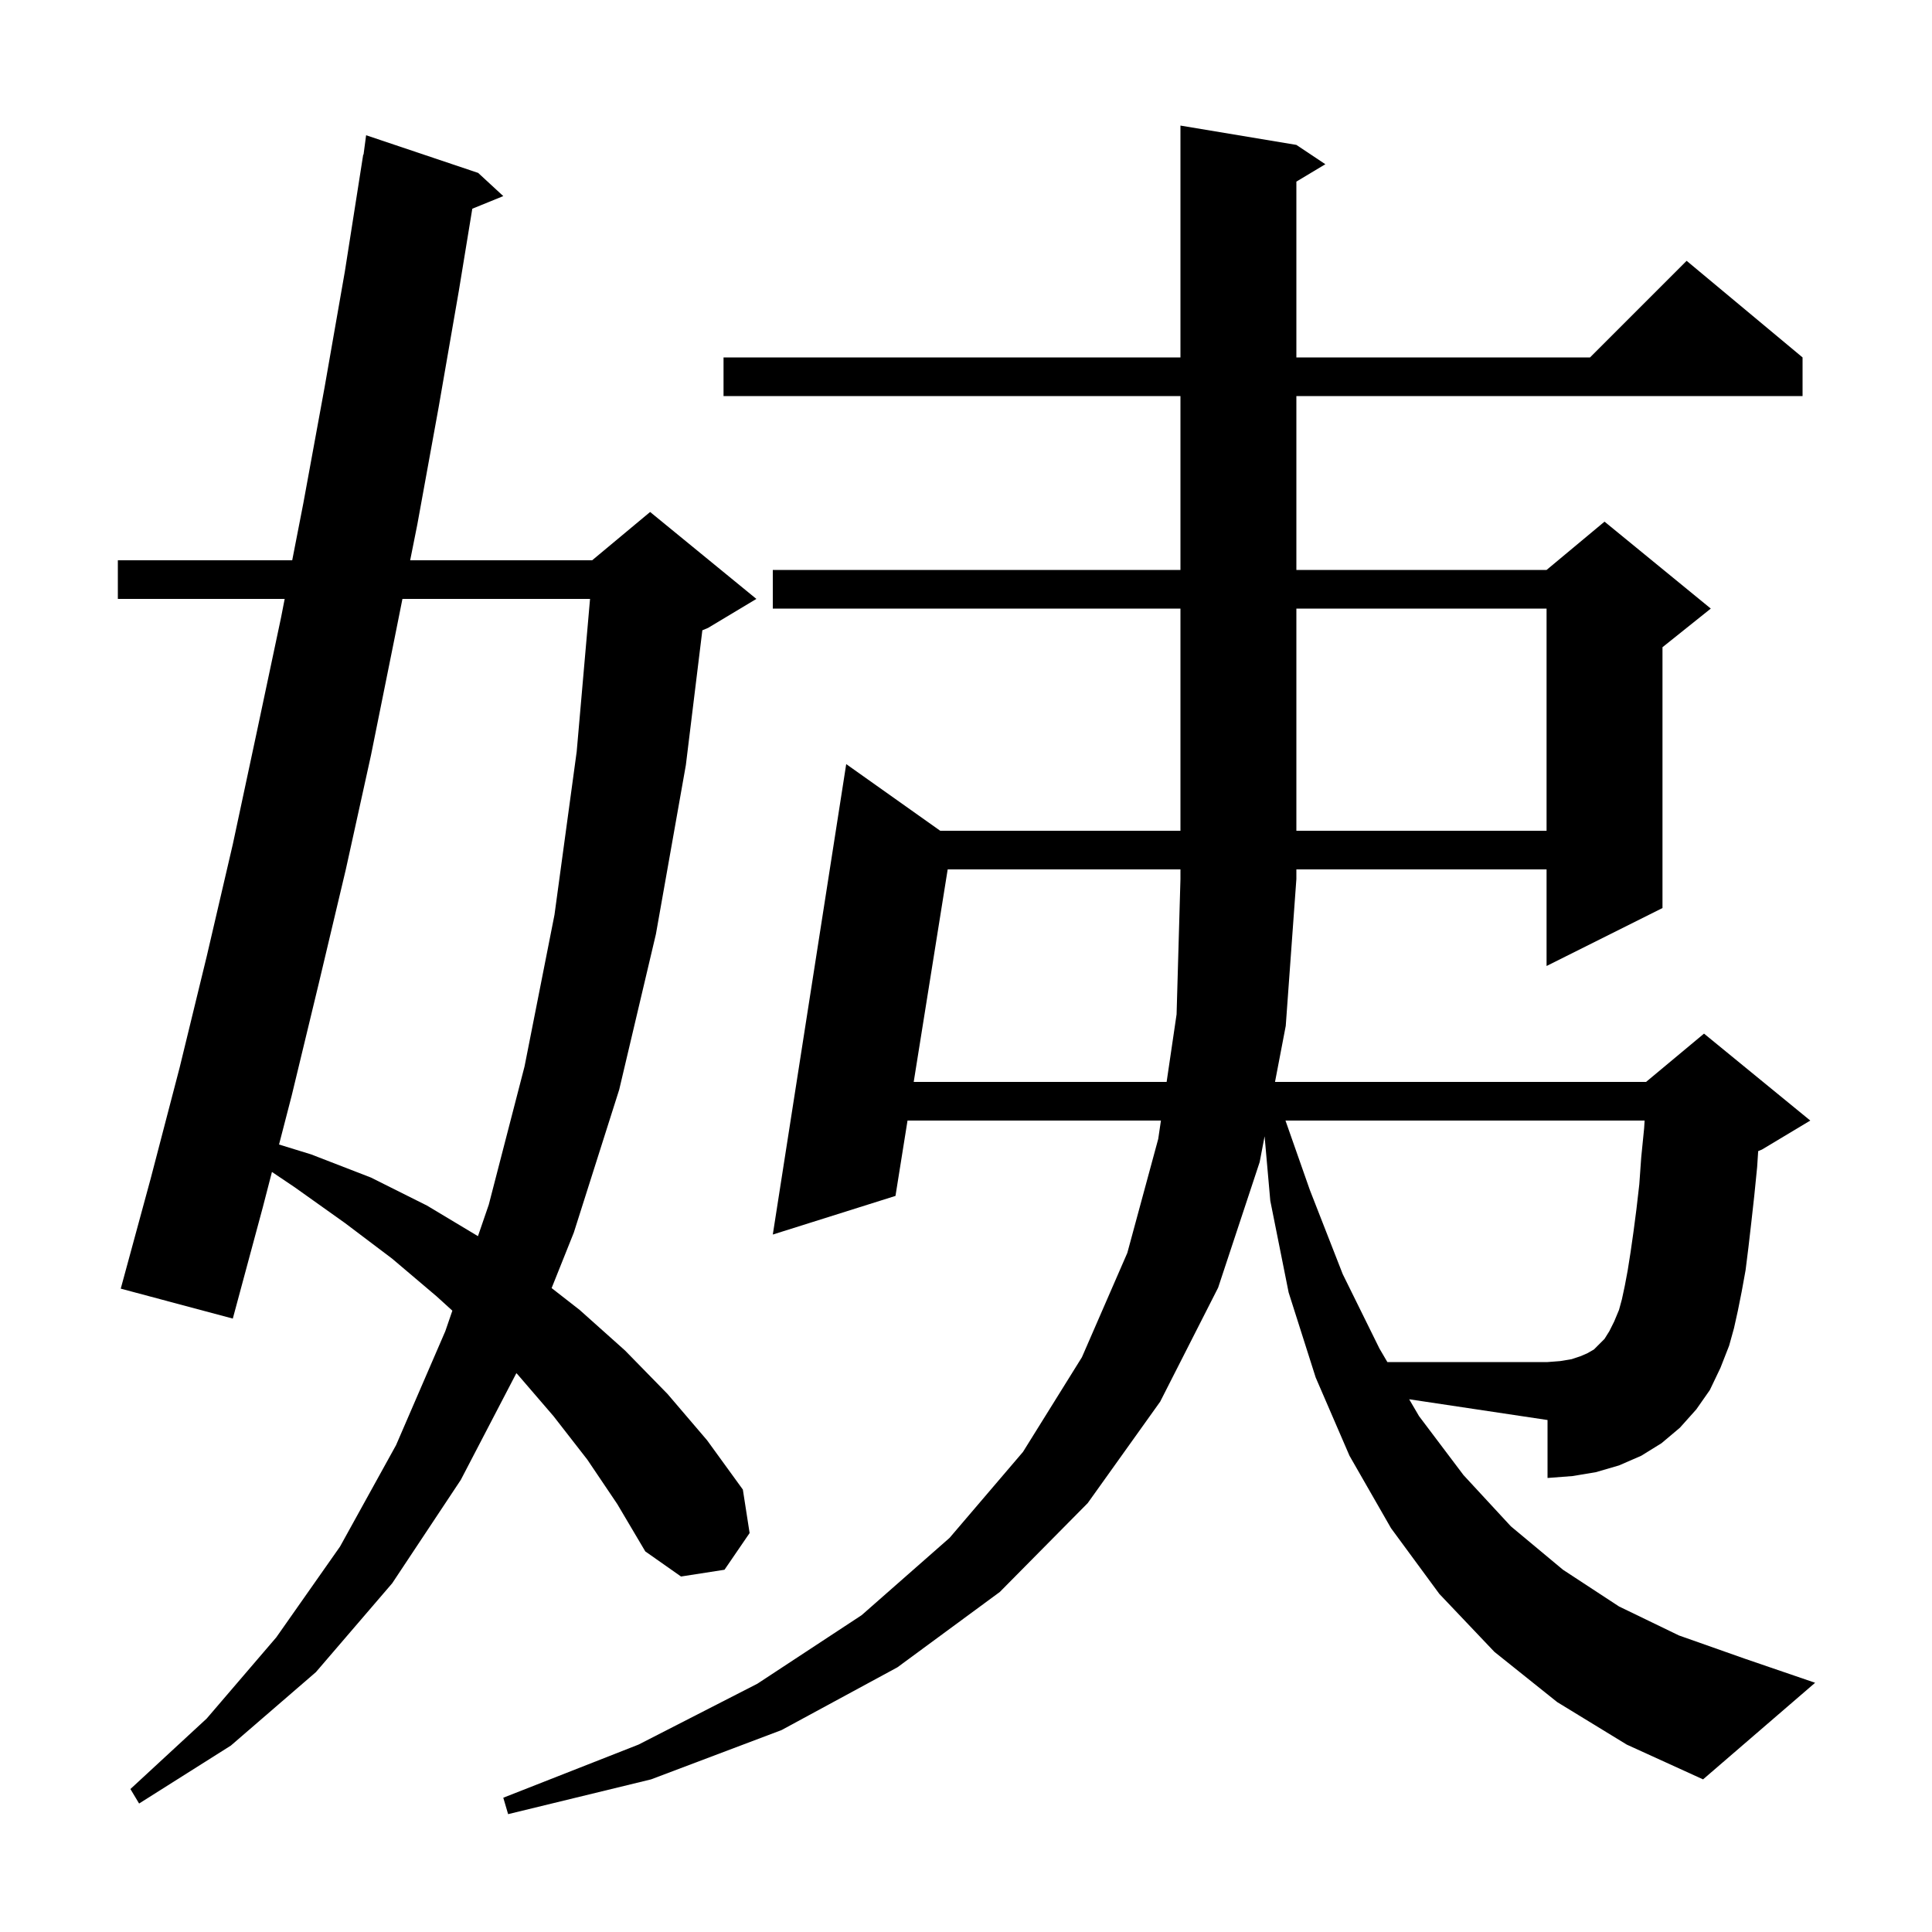 <svg xmlns="http://www.w3.org/2000/svg" xmlns:xlink="http://www.w3.org/1999/xlink" version="1.1" baseProfile="full" viewBox="0 0 200 200" width="200" height="200">
<g fill="black">
<path d="M 177.0 143.9 L 175.6 145.9 L 173.9 147.8 L 172.0 149.4 L 169.9 150.7 L 167.6 151.7 L 165.2 152.4 L 162.8 152.8 L 160.2 153.0 L 160.2 147.0 L 145.876 144.851 L 146.9 146.6 L 151.5 152.7 L 156.4 158.0 L 161.8 162.5 L 167.6 166.3 L 173.8 169.3 L 180.6 171.7 L 187.9 174.2 L 176.3 184.2 L 168.4 180.6 L 161.2 176.2 L 154.7 171.0 L 149.0 165.0 L 144.0 158.2 L 139.7 150.7 L 136.2 142.6 L 133.4 133.8 L 131.5 124.3 L 130.911 117.629 L 130.4 120.3 L 126.1 133.3 L 120.1 145.1 L 112.6 155.6 L 103.5 164.8 L 92.9 172.6 L 80.9 179.1 L 67.4 184.2 L 52.6 187.8 L 52.1 186.1 L 66.1 180.6 L 78.4 174.3 L 89.2 167.2 L 98.3 159.2 L 105.9 150.3 L 112.0 140.5 L 116.7 129.7 L 119.9 117.9 L 120.18 116.0 L 93.947 116.0 L 92.7 123.8 L 80.0 127.8 L 87.6 79.1 L 97.331 86.0 L 122.2 86.0 L 122.2 63.0 L 80.0 63.0 L 80.0 59.0 L 122.2 59.0 L 122.2 41.0 L 74.9 41.0 L 74.9 37.0 L 122.2 37.0 L 122.2 13.0 L 134.2 15.0 L 137.2 17.0 L 134.2 18.8 L 134.2 37.0 L 164.6 37.0 L 174.6 27.0 L 186.6 37.0 L 186.6 41.0 L 134.2 41.0 L 134.2 59.0 L 160.1 59.0 L 166.1 54.0 L 177.1 63.0 L 172.1 67.0 L 172.1 94.0 L 160.1 100.0 L 160.1 90.0 L 134.2 90.0 L 134.2 91.0 L 133.1 106.2 L 131.989 112.0 L 170.4 112.0 L 176.4 107.0 L 187.4 116.0 L 182.4 119.0 L 182.006 119.164 L 181.9 120.8 L 181.6 123.8 L 181.3 126.5 L 181.0 129.1 L 180.7 131.5 L 180.3 133.7 L 179.9 135.7 L 179.5 137.5 L 179.0 139.3 L 178.1 141.6 Z M 60.8 151.1 L 57.3 146.6 L 53.6 142.3 L 53.453 142.15 L 47.7 153.2 L 40.6 163.9 L 32.7 173.1 L 23.9 180.7 L 14.4 186.7 L 13.5 185.2 L 21.4 177.9 L 28.6 169.5 L 35.2 160.1 L 41.0 149.6 L 46.1 137.8 L 46.828 135.68 L 45.2 134.2 L 40.6 130.3 L 35.7 126.6 L 30.5 122.9 L 28.152 121.32 L 27.2 125.0 L 24.1 136.5 L 12.5 133.4 L 15.6 122.0 L 18.6 110.5 L 21.4 99.0 L 24.1 87.4 L 26.6 75.7 L 29.1 63.9 L 29.47 62.0 L 12.2 62.0 L 12.2 58.0 L 30.25 58.0 L 31.4 52.1 L 33.6 40.1 L 35.7 28.1 L 37.6 16.0 L 37.633 16.005 L 37.9 14.0 L 49.5 17.9 L 52.1 20.3 L 48.892 21.607 L 47.5 30.1 L 45.4 42.2 L 43.2 54.3 L 42.46 58.0 L 61.3 58.0 L 67.3 53.0 L 78.3 62.0 L 73.3 65.0 L 72.707 65.247 L 71.0 79.2 L 67.9 96.7 L 64.1 112.8 L 59.4 127.6 L 57.104 133.341 L 60.0 135.6 L 64.7 139.8 L 69.1 144.3 L 73.2 149.1 L 76.9 154.2 L 77.6 158.7 L 75.0 162.5 L 70.5 163.2 L 66.8 160.6 L 63.9 155.7 Z M 41.66 62.0 L 40.8 66.3 L 38.4 78.2 L 35.8 90.0 L 33.0 101.8 L 30.2 113.4 L 28.886 118.48 L 32.2 119.5 L 38.4 121.9 L 44.2 124.8 L 49.478 127.967 L 50.6 124.7 L 54.3 110.4 L 57.4 94.7 L 59.7 77.8 L 61.081 62.0 Z M 134.2 63.0 L 134.2 86.0 L 160.1 86.0 L 160.1 63.0 Z M 168.2 133.1 L 168.5 131.5 L 168.8 129.6 L 169.1 127.5 L 169.4 125.2 L 169.7 122.6 L 169.9 119.8 L 170.2 116.8 L 170.25 116.0 L 133.072 116.0 L 135.6 123.2 L 139.0 131.9 L 142.8 139.6 L 143.62 141.0 L 160.2 141.0 L 161.5 140.9 L 162.7 140.7 L 163.6 140.4 L 164.3 140.1 L 165.0 139.7 L 166.1 138.6 L 166.6 137.8 L 167.1 136.8 L 167.6 135.6 L 167.9 134.5 Z M 98.104 90.0 L 94.587 112.0 L 120.769 112.0 L 121.8 105.0 L 122.2 91.0 L 122.2 90.0 Z " />
</g>
</svg>
